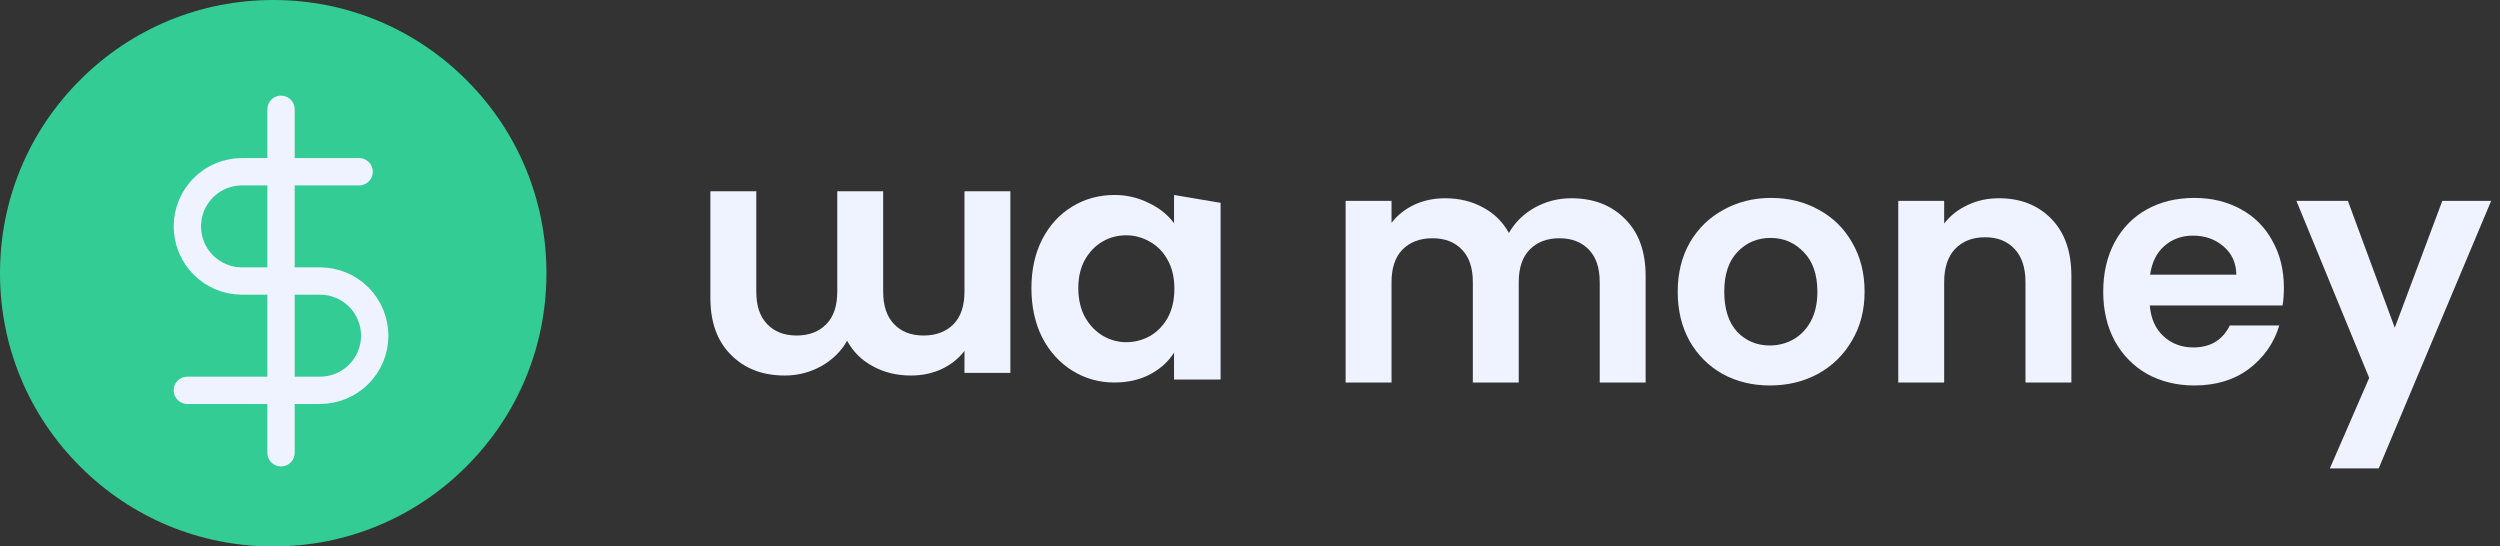 <svg width="183" height="40" viewBox="0 0 183 40" fill="none" xmlns="http://www.w3.org/2000/svg">
<rect x="0" y="0" width="183" height="40" fill="#333333" stroke="none"/>
<path d="M34.142 5.858C30.365 2.08 25.342 0 20 0C14.658 0 9.635 2.08 5.858 5.858C2.08 9.635 0 14.658 0 20C0 25.342 2.08 30.365 5.858 34.142C9.635 37.92 14.658 40 20 40C25.342 40 30.365 37.92 34.142 34.142C37.92 30.365 40 25.342 40 20C40 14.658 37.92 9.635 34.142 5.858Z" fill="#33CC95"/>
<g clip-path="url(#clip0_35212_417)">
<path d="M20.571 8V33.143" stroke="#EFF3FF" stroke-width="2" stroke-linecap="round" stroke-linejoin="round"/>
<path d="M26.286 12.571H17.714C16.653 12.571 15.636 12.993 14.886 13.743C14.136 14.493 13.714 15.511 13.714 16.571C13.714 17.632 14.136 18.65 14.886 19.4C15.636 20.15 16.653 20.571 17.714 20.571H23.429C24.489 20.571 25.507 20.993 26.257 21.743C27.007 22.493 27.429 23.511 27.429 24.571C27.429 25.632 27.007 26.65 26.257 27.4C25.507 28.15 24.489 28.571 23.429 28.571H13.714" stroke="#EFF3FF" stroke-width="2" stroke-linecap="round" stroke-linejoin="round"/>
</g>
<path d="M115.012 14.512C116.644 14.512 117.956 15.016 118.948 16.024C119.956 17.016 120.46 18.408 120.46 20.2V28H117.1V20.656C117.1 19.616 116.836 18.824 116.308 18.28C115.78 17.72 115.06 17.44 114.148 17.44C113.236 17.44 112.508 17.72 111.964 18.28C111.436 18.824 111.172 19.616 111.172 20.656V28H107.812V20.656C107.812 19.616 107.548 18.824 107.02 18.28C106.492 17.72 105.772 17.44 104.86 17.44C103.932 17.44 103.196 17.72 102.652 18.28C102.124 18.824 101.86 19.616 101.86 20.656V28H98.5V14.704H101.86V16.312C102.292 15.752 102.844 15.312 103.516 14.992C104.204 14.672 104.956 14.512 105.772 14.512C106.812 14.512 107.74 14.736 108.556 15.184C109.372 15.616 110.004 16.24 110.452 17.056C110.884 16.288 111.508 15.672 112.324 15.208C113.156 14.744 114.052 14.512 115.012 14.512Z" fill="#EFF3FF"/>
<path d="M129.552 28.216C128.272 28.216 127.12 27.936 126.096 27.376C125.072 26.8 124.264 25.992 123.672 24.952C123.096 23.912 122.808 22.712 122.808 21.352C122.808 19.992 123.104 18.792 123.696 17.752C124.304 16.712 125.128 15.912 126.168 15.352C127.208 14.776 128.368 14.488 129.648 14.488C130.928 14.488 132.088 14.776 133.128 15.352C134.168 15.912 134.984 16.712 135.576 17.752C136.184 18.792 136.488 19.992 136.488 21.352C136.488 22.712 136.176 23.912 135.552 24.952C134.944 25.992 134.112 26.8 133.056 27.376C132.016 27.936 130.848 28.216 129.552 28.216ZM129.552 25.288C130.16 25.288 130.728 25.144 131.256 24.856C131.8 24.552 132.232 24.104 132.552 23.512C132.872 22.92 133.032 22.2 133.032 21.352C133.032 20.088 132.696 19.12 132.024 18.448C131.368 17.76 130.56 17.416 129.6 17.416C128.64 17.416 127.832 17.76 127.176 18.448C126.536 19.12 126.216 20.088 126.216 21.352C126.216 22.616 126.528 23.592 127.152 24.28C127.792 24.952 128.592 25.288 129.552 25.288Z" fill="#EFF3FF"/>
<path d="M146.321 14.512C147.905 14.512 149.185 15.016 150.161 16.024C151.137 17.016 151.625 18.408 151.625 20.2V28H148.265V20.656C148.265 19.6 148.001 18.792 147.473 18.232C146.945 17.656 146.225 17.368 145.313 17.368C144.385 17.368 143.649 17.656 143.105 18.232C142.577 18.792 142.313 19.6 142.313 20.656V28H138.953V14.704H142.313V16.36C142.761 15.784 143.329 15.336 144.017 15.016C144.721 14.68 145.489 14.512 146.321 14.512Z" fill="#EFF3FF"/>
<path d="M167.18 21.064C167.18 21.544 167.148 21.976 167.084 22.36H157.364C157.444 23.32 157.78 24.072 158.372 24.616C158.964 25.16 159.692 25.432 160.556 25.432C161.804 25.432 162.692 24.896 163.22 23.824H166.844C166.46 25.104 165.724 26.16 164.636 26.992C163.548 27.808 162.212 28.216 160.628 28.216C159.348 28.216 158.196 27.936 157.172 27.376C156.164 26.8 155.372 25.992 154.796 24.952C154.236 23.912 153.956 22.712 153.956 21.352C153.956 19.976 154.236 18.768 154.796 17.728C155.356 16.688 156.14 15.888 157.148 15.328C158.156 14.768 159.316 14.488 160.628 14.488C161.892 14.488 163.02 14.76 164.012 15.304C165.02 15.848 165.796 16.624 166.34 17.632C166.9 18.624 167.18 19.768 167.18 21.064ZM163.7 20.104C163.684 19.24 163.372 18.552 162.764 18.04C162.156 17.512 161.412 17.248 160.532 17.248C159.7 17.248 158.996 17.504 158.42 18.016C157.86 18.512 157.516 19.208 157.388 20.104H163.7Z" fill="#EFF3FF"/>
<path d="M182.353 14.704L174.121 34.288H170.545L173.425 27.664L168.097 14.704H171.865L175.297 23.992L178.777 14.704H182.353Z" fill="#EFF3FF"/>
<path d="M75.5 21.088C75.5 19.744 75.764 18.552 76.292 17.512C76.836 16.472 77.572 15.672 78.5 15.112C79.428 14.552 80.46 14.272 81.596 14.272C82.46 14.272 83.284 14.464 84.068 14.848C84.852 15.216 85.476 15.712 85.94 16.336V14.272L89.348 14.848V27.784H85.94V25.816C85.524 26.472 84.94 27 84.188 27.4C83.436 27.8 82.564 28 81.572 28C80.452 28 79.428 27.712 78.5 27.136C77.572 26.56 76.836 25.752 76.292 24.712C75.764 23.656 75.5 22.448 75.5 21.088ZM85.964 21.136C85.964 20.32 85.804 19.624 85.484 19.048C85.164 18.456 84.732 18.008 84.188 17.704C83.644 17.384 83.06 17.224 82.436 17.224C81.812 17.224 81.236 17.376 80.708 17.68C80.18 17.984 79.748 18.432 79.412 19.024C79.092 19.6 78.932 20.288 78.932 21.088C78.932 21.888 79.092 22.592 79.412 23.2C79.748 23.792 80.18 24.248 80.708 24.568C81.252 24.888 81.828 25.048 82.436 25.048C83.06 25.048 83.644 24.896 84.188 24.592C84.732 24.272 85.164 23.824 85.484 23.248C85.804 22.656 85.964 21.952 85.964 21.136Z" fill="#EFF3FF"/>
<path d="M57.448 27.488C55.816 27.488 54.504 26.984 53.512 25.976C52.504 24.984 52 23.592 52 21.8L52 14L55.36 14L55.36 21.344C55.36 22.384 55.624 23.176 56.152 23.72C56.68 24.28 57.4 24.56 58.312 24.56C59.224 24.56 59.952 24.28 60.496 23.72C61.024 23.176 61.288 22.384 61.288 21.344L61.288 14L64.648 14L64.648 21.344C64.648 22.384 64.912 23.176 65.44 23.72C65.968 24.28 66.688 24.56 67.6 24.56C68.528 24.56 69.264 24.28 69.808 23.72C70.336 23.176 70.6 22.384 70.6 21.344L70.6 14L73.96 14L73.96 27.296L70.6 27.296L70.6 25.688C70.168 26.248 69.616 26.688 68.944 27.008C68.256 27.328 67.504 27.488 66.688 27.488C65.648 27.488 64.72 27.264 63.904 26.816C63.088 26.384 62.456 25.76 62.008 24.944C61.576 25.712 60.952 26.328 60.136 26.792C59.304 27.256 58.408 27.488 57.448 27.488Z" fill="#EFF3FF"/>
<defs>
<clipPath id="clip0_35212_417">
<rect width="27.429" height="27.429" fill="white" transform="translate(6.857 6.857)"/>
</clipPath>
</defs>
</svg>
